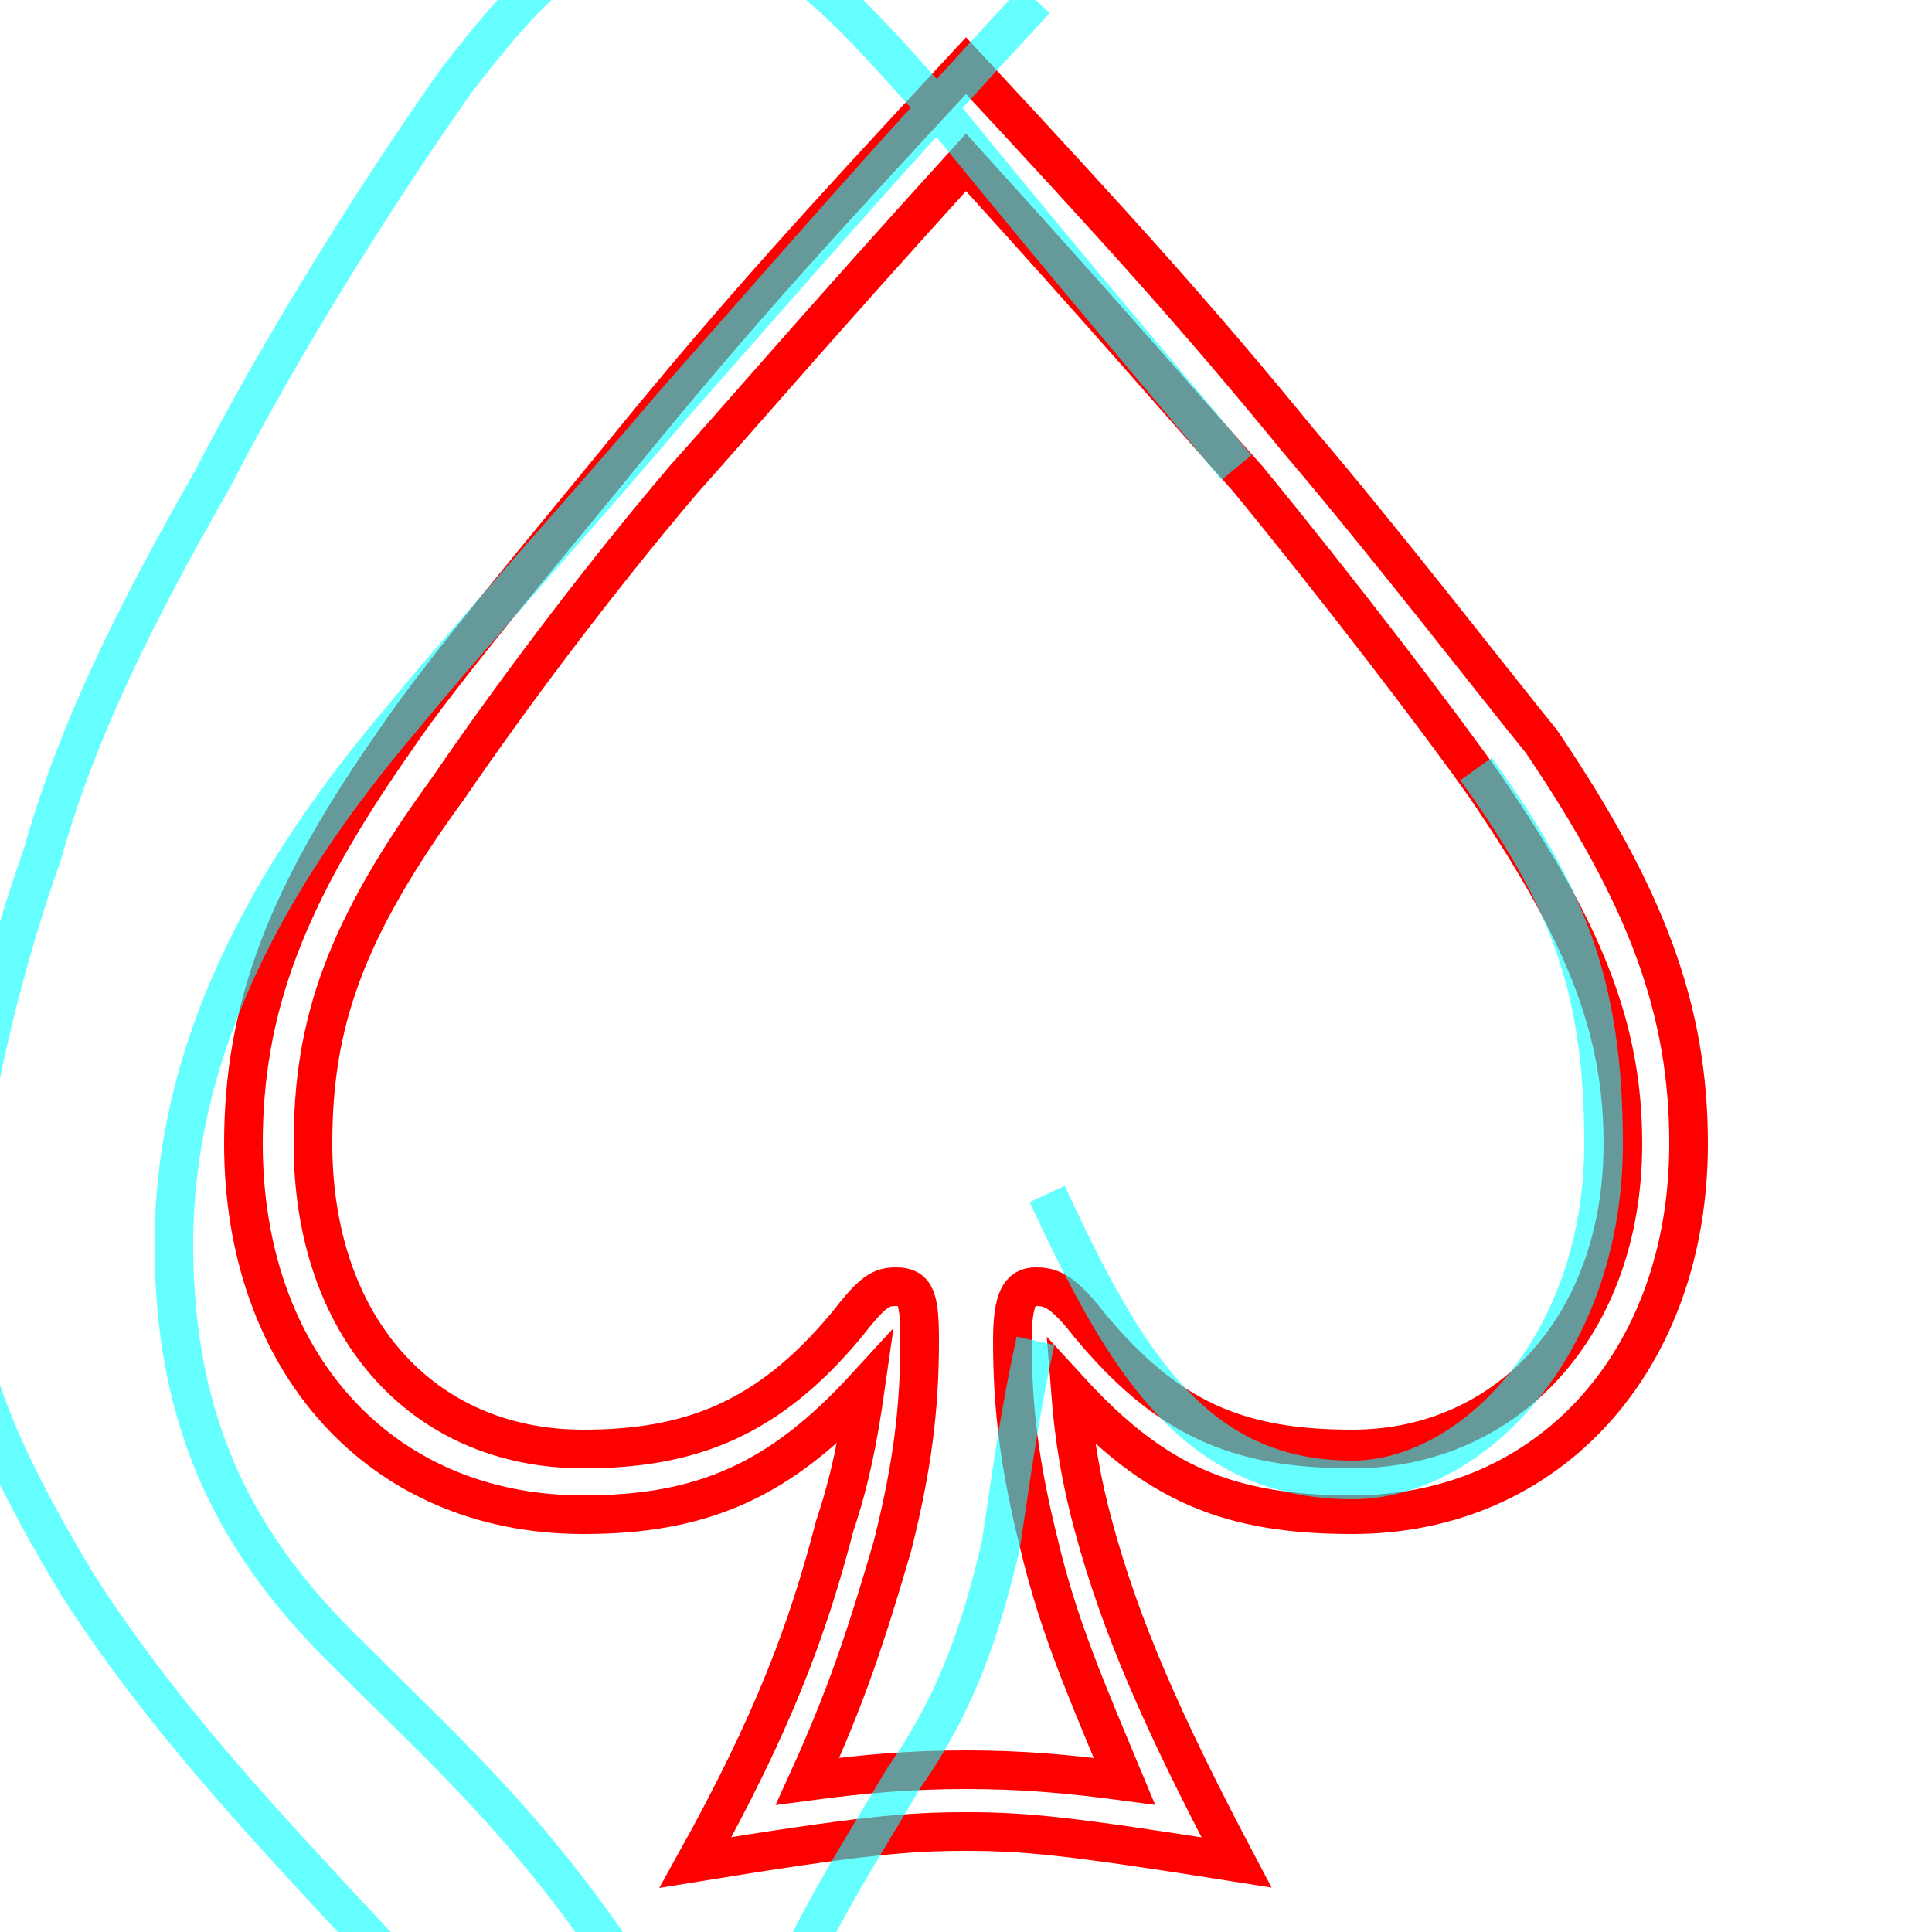 <?xml version='1.0' encoding='utf8'?>
<svg viewBox="0.0 -6.0 50.0 50.0" version="1.1" xmlns="http://www.w3.org/2000/svg">
<rect x="0.0" y="-6.0" width="50.0" height="50.0" fill="#333333" stroke="none"/>
<rect x="-1000" y="-1000" width="2000" height="2000" stroke="white" fill="white"/>
<g style="fill:none;stroke:rgba(255, 0, 0, 1);  stroke-width:1"><path d="M 25.0 -42.3 C 28.9 -38.1 30.9 -35.9 33.6 -32.6 C 35.9 -29.9 38.6 -26.4 39.9 -24.8 C 42.6 -20.8 43.7 -17.9 43.7 -14.4 C 43.7 -8.8 40.1 -4.8 35.0 -4.8 C 31.8 -4.8 29.9 -5.6 27.7 -8.0 C 27.8 -6.7 28.0 -5.6 28.3 -4.5 C 29.0 -1.9 30.1 0.6 32.0 4.2 C 27.6 3.5 26.5 3.4 25.0 3.4 C 23.5 3.4 22.3 3.5 18.0 4.2 C 20.0 0.6 20.9 -1.8 21.6 -4.5 C 22.0 -5.7 22.2 -6.7 22.4 -8.1 C 20.2 -5.7 18.2 -4.8 15.1 -4.8 C 9.8 -4.8 6.3 -8.8 6.3 -14.4 C 6.3 -17.9 7.4 -20.8 10.2 -24.8 C 11.4 -26.6 14.2 -29.9 16.4 -32.6 C 19.1 -35.9 21.1 -38.1 25.0 -42.3 Z M 25.0 -39.8 C 21.1 -35.5 19.4 -33.5 17.7 -31.6 C 15.4 -28.9 13.1 -25.8 11.6 -23.6 C 8.9 -19.9 8.1 -17.5 8.1 -14.4 C 8.1 -9.7 10.9 -6.5 15.1 -6.5 C 17.9 -6.5 19.9 -7.3 21.9 -9.7 C 22.6 -10.6 22.8 -10.7 23.2 -10.7 C 23.7 -10.7 23.8 -10.4 23.8 -9.3 C 23.8 -7.5 23.6 -6.0 23.1 -4.0 C 22.4 -1.6 21.9 -0.1 20.9 2.1 C 22.4 1.9 23.6 1.8 25.0 1.8 C 26.4 1.8 27.6 1.9 29.1 2.1 C 28.1 -0.3 27.4 -1.9 26.9 -4.0 C 26.4 -6.0 26.2 -7.5 26.2 -9.3 C 26.2 -10.4 26.4 -10.7 26.8 -10.7 C 27.2 -10.7 27.5 -10.6 28.2 -9.7 C 30.2 -7.3 32.0 -6.5 35.0 -6.5 C 39.0 -6.5 42.0 -9.7 42.0 -14.4 C 42.0 -17.4 41.0 -19.9 38.4 -23.7 C 37.2 -25.4 34.6 -28.8 32.3 -31.6 C 30.6 -33.5 28.9 -35.5 25.0 -39.8 Z" transform="translate(0.0 38.0)" />
</g>
<g style="fill:none;stroke:rgba(0, 255, 255, 0.6);  stroke-width:1">
<path d="M 26.8 -9.3 C 26.4 -7.5 26.2 -6.0 25.9 -4.0 C 25.4 -1.9 24.8 0.0 23.4 2.0 C 22.1 4.2 21.1 5.7 20.1 8.1 C 19.6 9.4 19.4 9.8 18.9 9.8 C 18.4 9.8 17.9 9.4 16.9 8.1 C 14.1 3.6 11.8 1.6 9.1 -1.1 C 6.2 -3.9 4.5 -7.0 4.5 -11.8 C 4.5 -16.9 7.0 -21.4 10.4 -25.4 C 12.2 -27.6 15.2 -30.9 17.4 -33.5 C 20.4 -36.9 22.9 -39.8 26.8 -44.0 M 38.2 -24.1 C 40.5 -20.9 41.5 -18.6 41.5 -14.4 C 41.5 -9.2 38.1 -5.7 35.0 -5.7 C 30.9 -5.7 29.1 -8.8 27.1 -13.1 M 32.0 -31.9 C 30.1 -34.2 28.1 -36.5 24.6 -40.8 C 21.6 -44.2 20.1 -45.9 17.4 -45.9 C 15.2 -45.9 13.8 -44.5 11.8 -41.9 C 9.2 -38.2 7.0 -34.5 5.5 -31.6 C 3.5 -28.1 2.0 -25.1 1.1 -21.9 C -0.6 -17.1 -1.1 -12.9 -1.1 -11.7 C -1.1 -8.9 -0.1 -6.5 2.0 -3.0 C 4.5 0.9 7.5 3.9 11.1 7.8 C 13.6 10.6 16.1 13.2 18.9 15.8 C 21.1 17.9 23.1 19.6 26.8 23.6" transform="translate(0.0 38.0)" />
</g>
</svg>